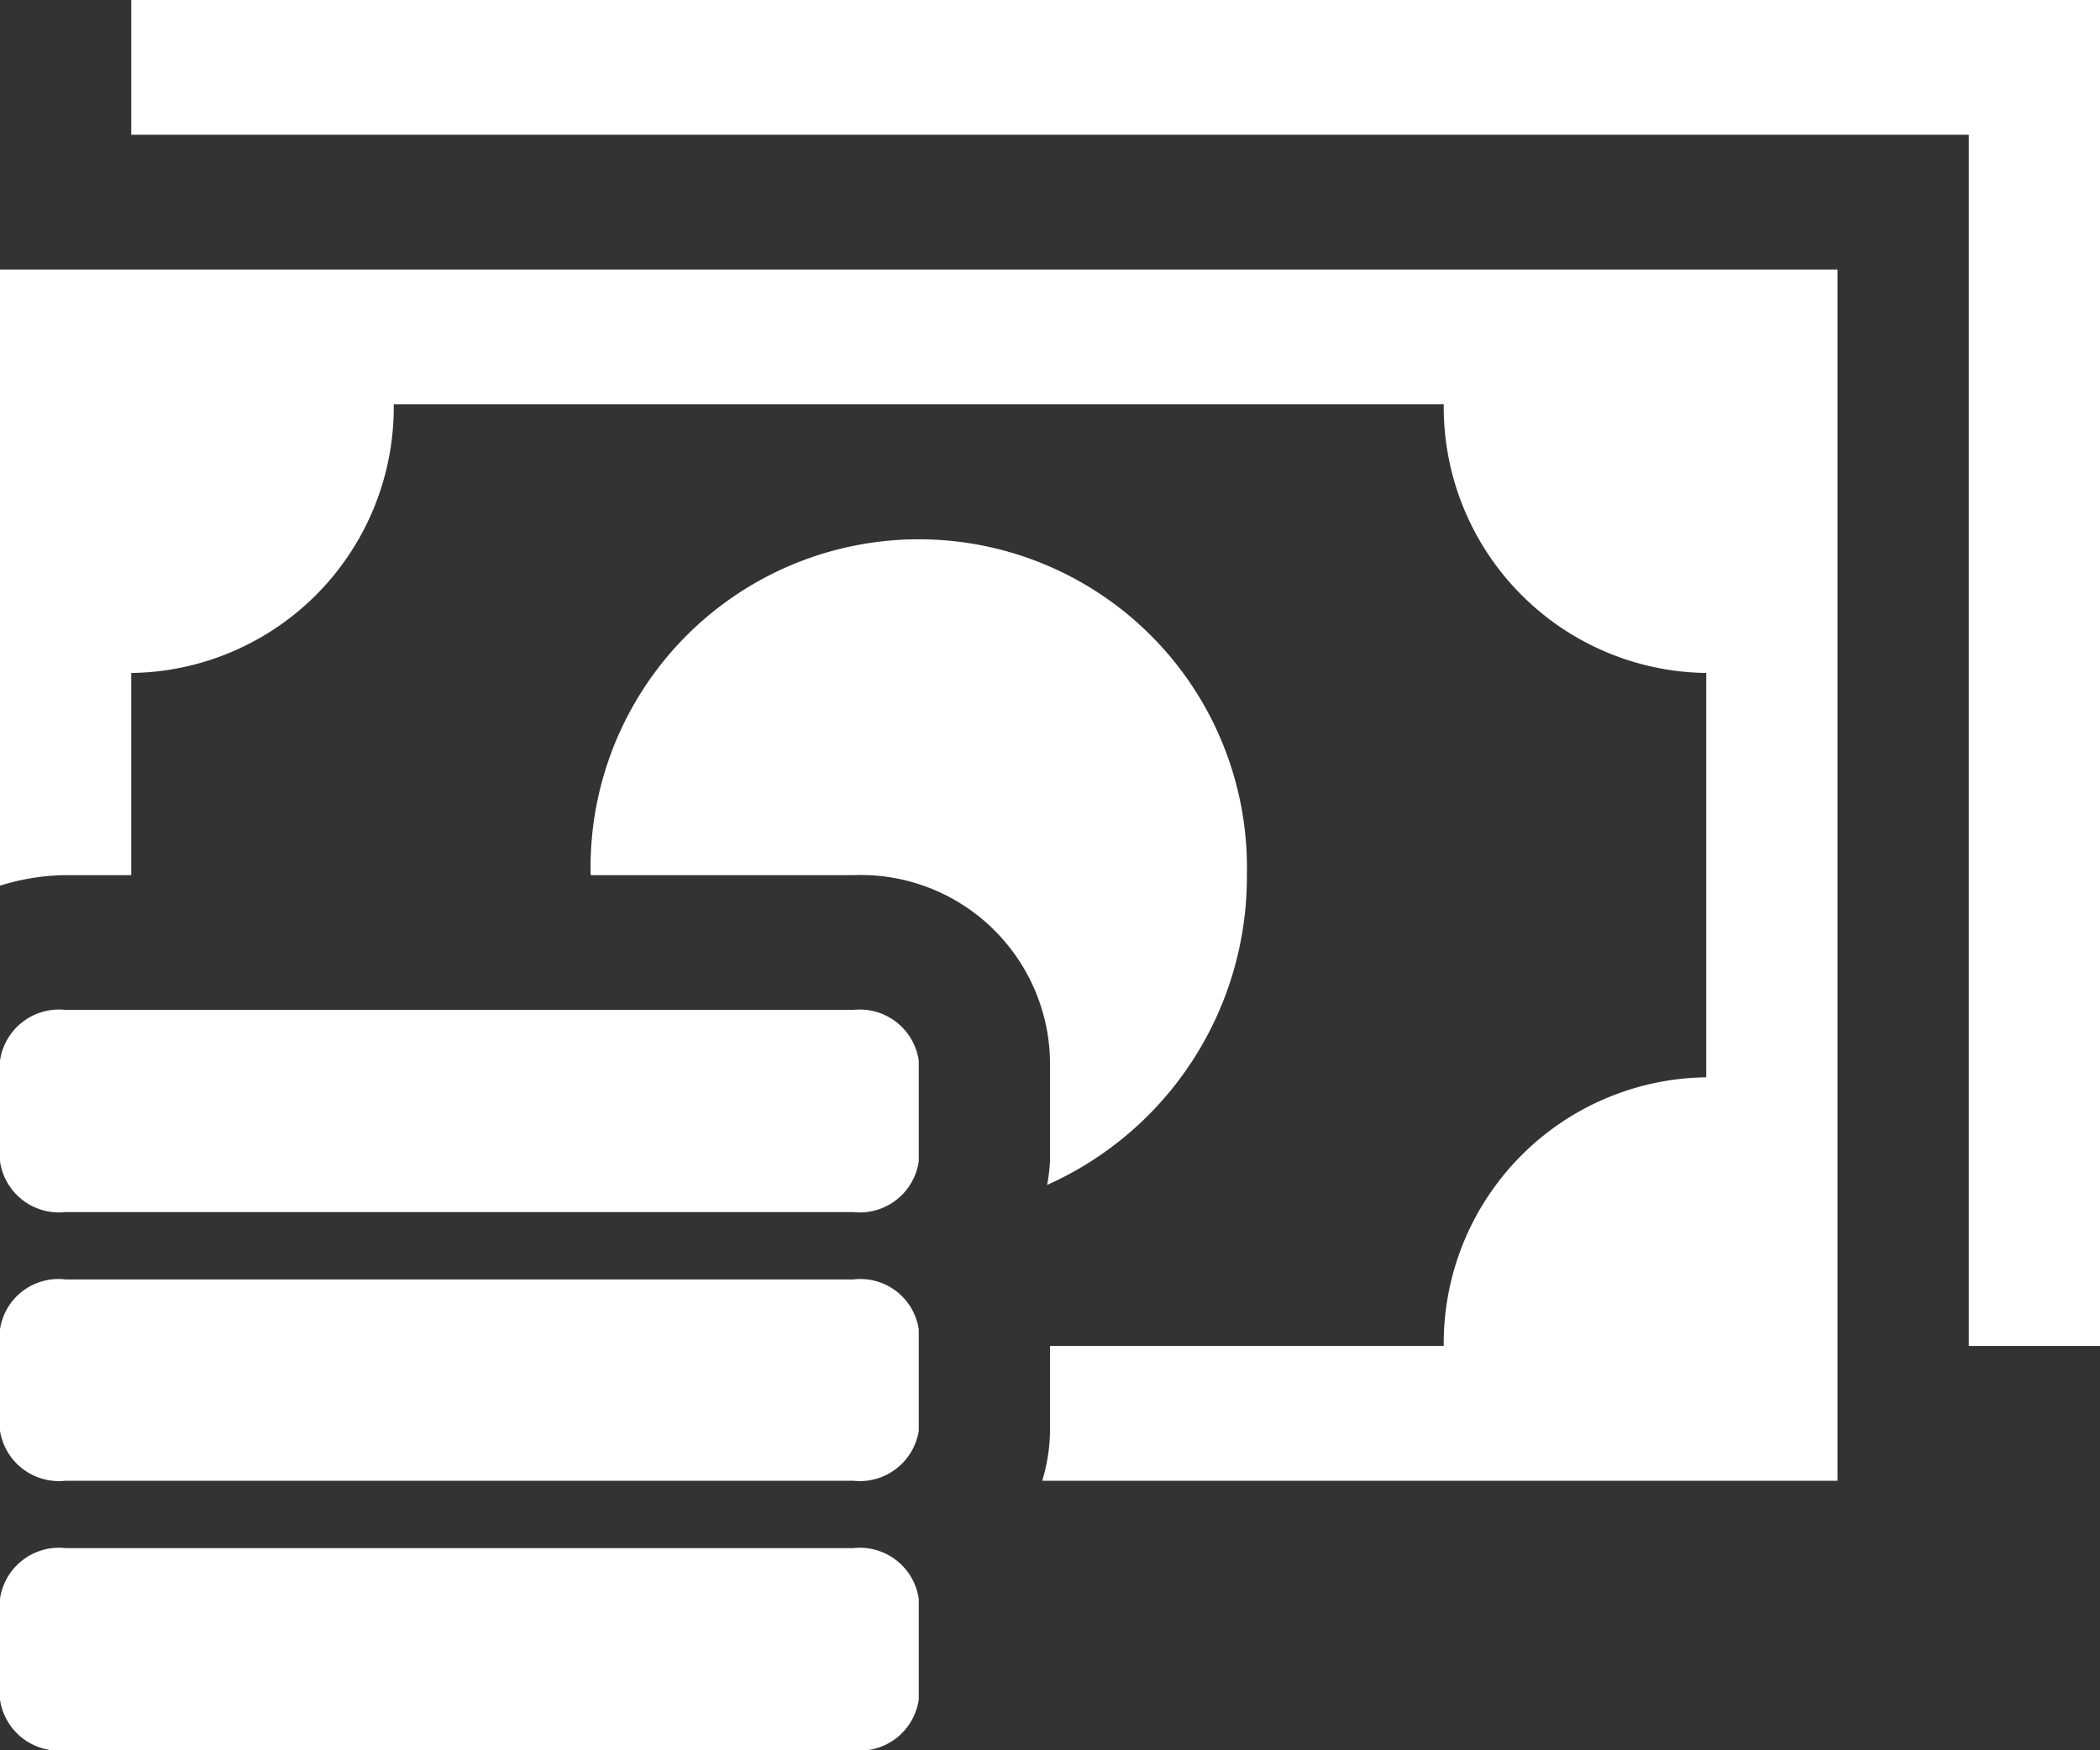 <svg xmlns="http://www.w3.org/2000/svg" width="24" height="20" viewBox="0 0 24 20">
  <rect x="0" y="0" width="24" height="20" fill="#333333" stroke="none"/>
<defs>
    <style>
      .cls-1 {
        fill: #fff;
        fill-rule: evenodd;
      }
    </style>
  </defs>
  <path id="Forma_1" data-name="Forma 1" class="cls-1" d="M948.75,2181.92h9a0.682,0.682,0,0,0,.75-0.57v-1.16a0.675,0.675,0,0,0-.75-0.57h-9a0.675,0.675,0,0,0-.75.57v1.16A0.682,0.682,0,0,0,948.75,2181.92Zm0,3.08h9a0.681,0.681,0,0,0,.75-0.58v-1.15a0.681,0.681,0,0,0-.75-0.58h-9a0.681,0.681,0,0,0-.75.58v1.15A0.681,0.681,0,0,0,948.75,2185Zm0-6.15h9a0.681,0.681,0,0,0,.75-0.58v-1.15a0.681,0.681,0,0,0-.75-0.58h-9a0.681,0.681,0,0,0-.75.58v1.15A0.681,0.681,0,0,0,948.75,2178.85Zm11.217-.31a2.073,2.073,0,0,0,.033-0.27v-1.15a2.164,2.164,0,0,0-2.25-2.12h-3a3.751,3.751,0,1,1,7.5,0A3.854,3.854,0,0,1,959.967,2178.54ZM948,2168.08h21v13.84h-9.089a2.011,2.011,0,0,0,.089-0.57v-0.97h4.5a3.039,3.039,0,0,1,3-3.07v-4.62a3.039,3.039,0,0,1-3-3.07h-12a3.039,3.039,0,0,1-3,3.07V2175h-0.75a2.611,2.611,0,0,0-.75.12v-7.04Zm24-3.08v15.38h-1.5v-13.84h-21V2165H972Z" transform="translate(-948 -2165)"/>
</svg>
